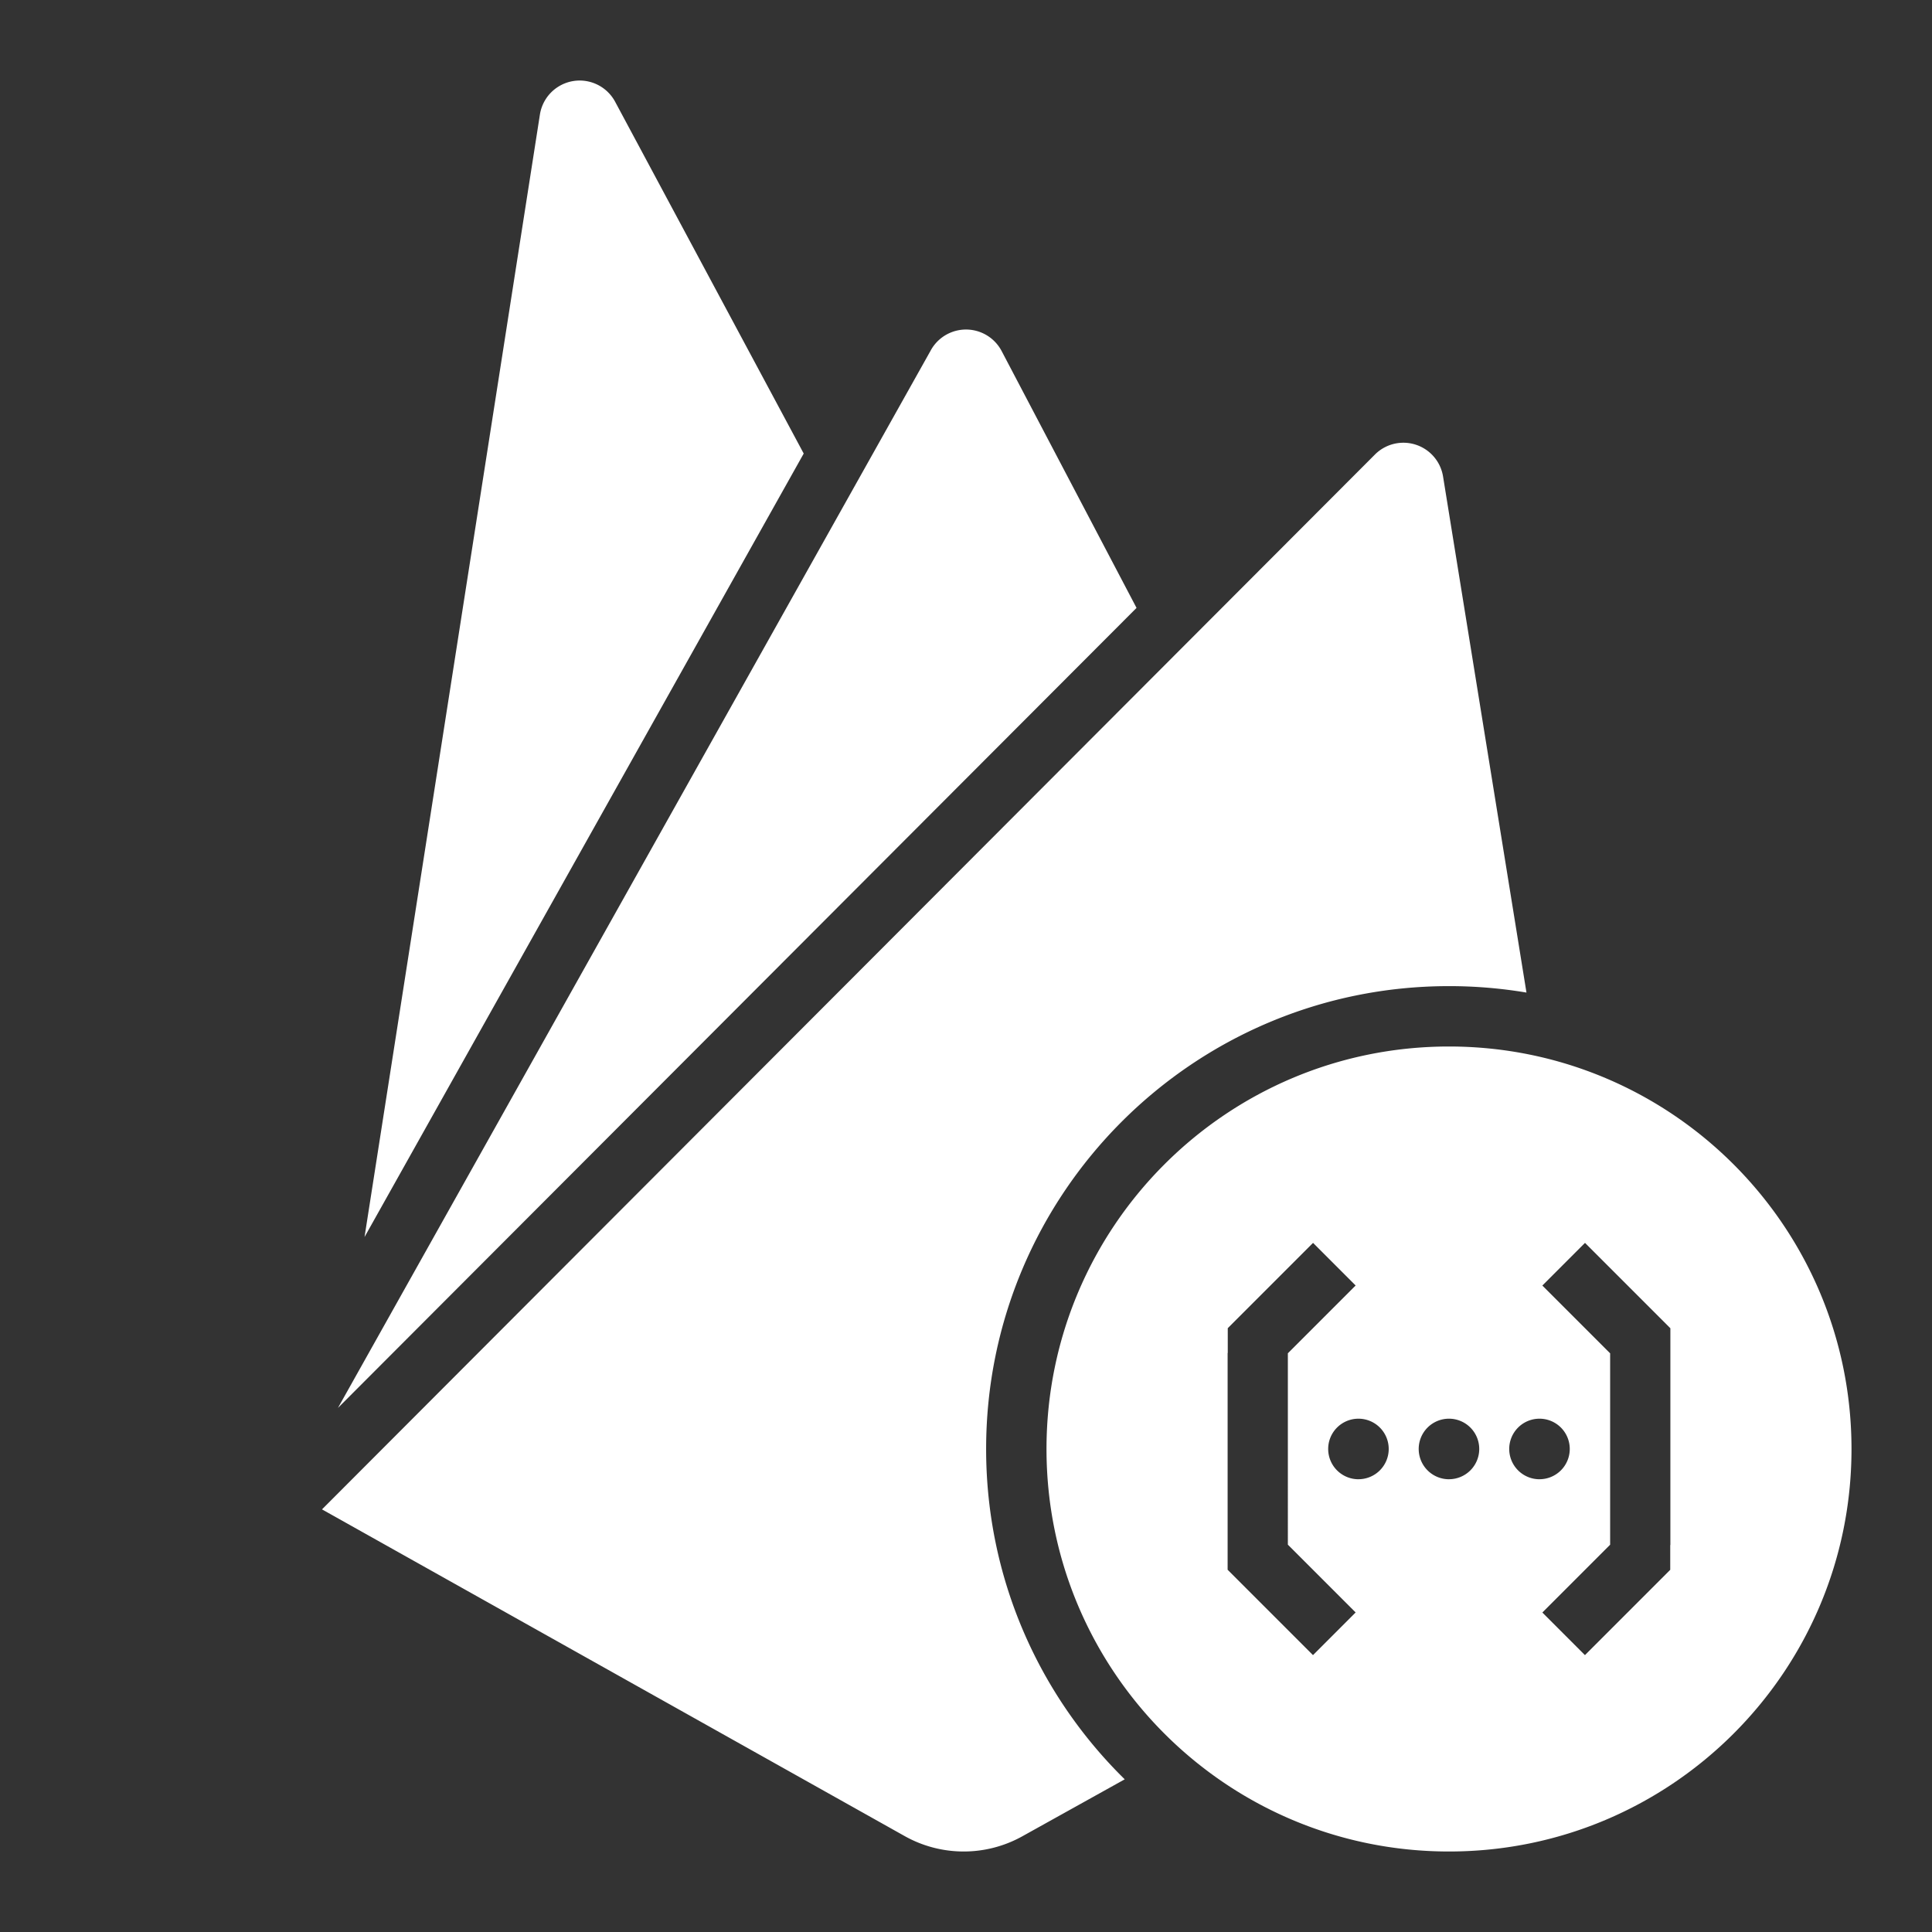 <svg xmlns="http://www.w3.org/2000/svg" width="192" height="192">
  <rect width="100%" height="100%" fill="#333333" stroke="none"/>
  <g fill="none">
    <path d="M0 0h192v192H0z"/>
    <path d="M36.227 122.934L53.655 11.388a4 4 0 0 1 7.477-1.275l18.74 34.96zm65.373 59.553a11.989 11.989 0 0 1-11.696-.02L32 150 136.636 45.175a3.994 3.994 0 0 1 6.771 2.164l8.292 51.302A46.308 46.308 0 0 0 144 98c-25.405 0-46 20.595-46 46 0 12.856 5.274 24.48 13.775 32.827zM33.584 139.92L92.461 34.888a3.999 3.999 0 0 1 7.081 0l13.406 25.525zM104 144c0-22.091 17.909-40 40-40s40 17.909 40 40-17.909 40-40 40-40-17.909-40-40zm49.278 16.25l4.232 4.234 8.476-8.478v-2.458l.014-.008V132l-8.484-8.484-4.238 4.24 6.736 6.736v19.02zm-25.292-25.762l6.736-6.738-4.232-4.234-8.476 8.478v2.458l-.014.008V156l8.484 8.484 4.238-4.24-6.736-6.738zm7.016 12.516a3.008 3.008 0 1 0-3.009-3.007 3.009 3.009 0 0 0 3.009 3.009zm8.996 0a3.008 3.008 0 1 0-3.009-3.007 3.009 3.009 0 0 0 3.009 3.009zm8.996 0a3.008 3.008 0 1 0-3.009-3.007 3.009 3.009 0 0 0 3.009 3.009z" fill="#fff"/>
  </g>
</svg>
